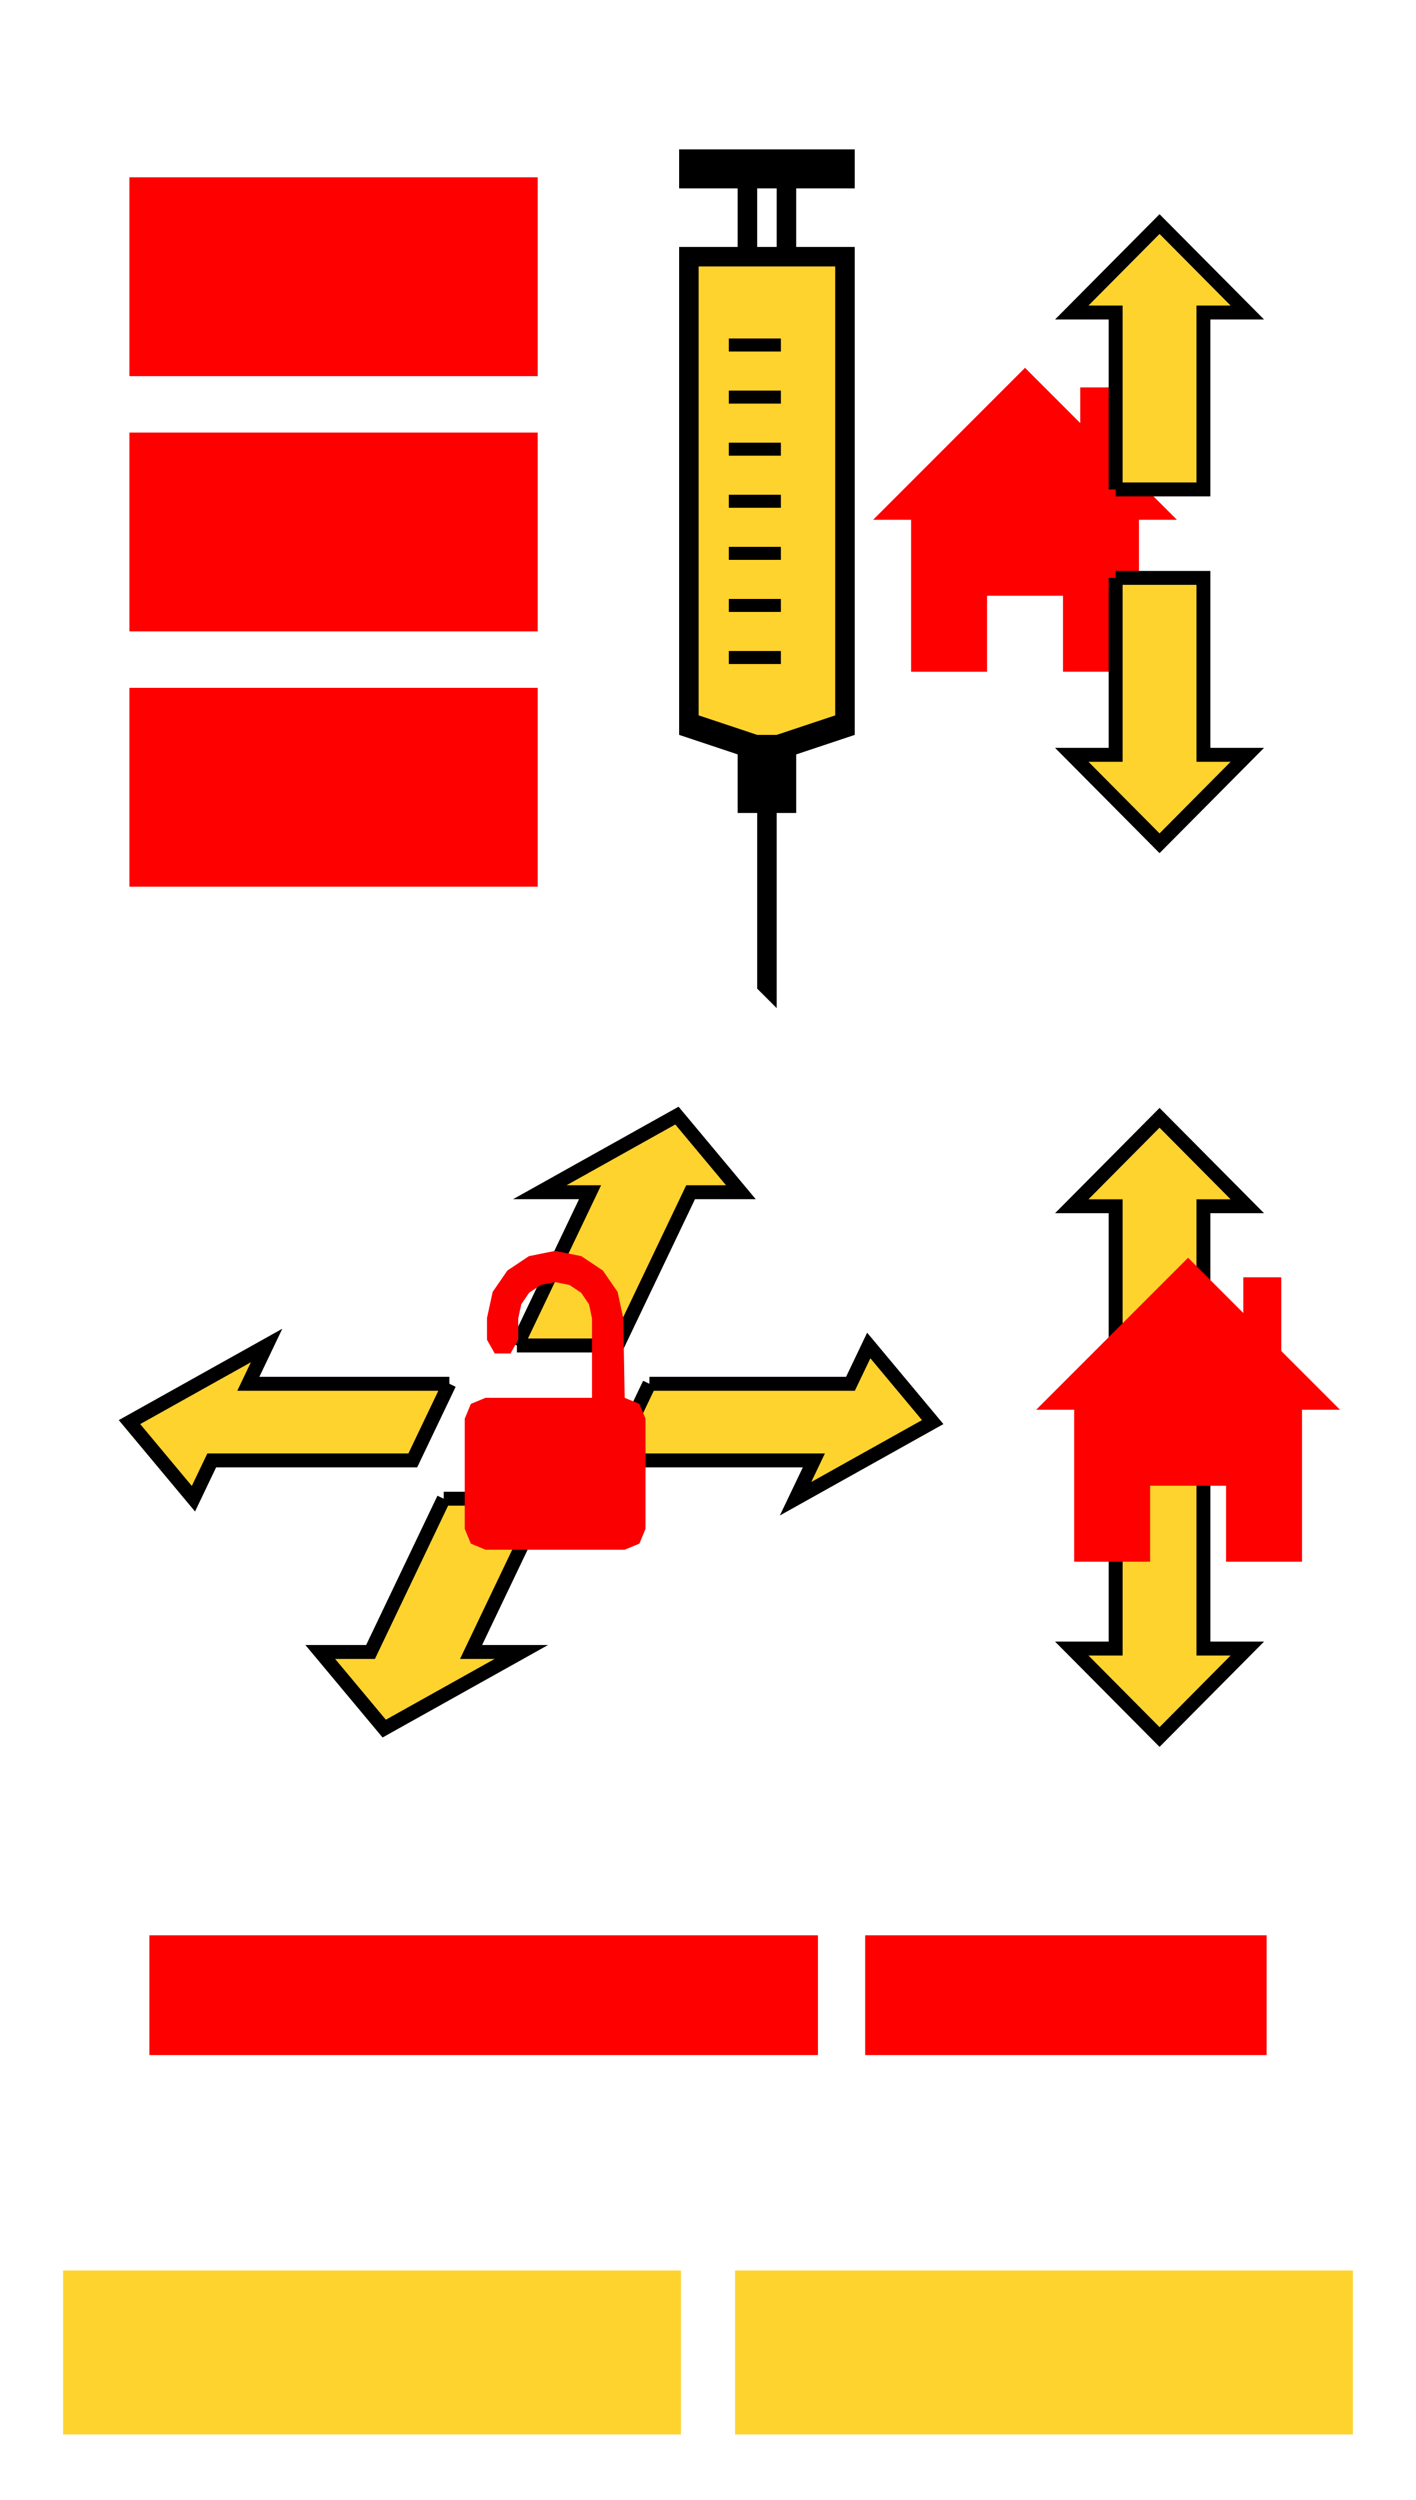 <?xml version="1.0" encoding="UTF-8" standalone="no"?>
<!-- Created with Inkscape (http://www.inkscape.org/) -->

<svg
   xmlns:osb="http://www.openswatchbook.org/uri/2009/osb"
   xmlns:dc="http://purl.org/dc/elements/1.1/"
   xmlns:cc="http://creativecommons.org/ns#"
   xmlns:rdf="http://www.w3.org/1999/02/22-rdf-syntax-ns#"
   xmlns:svg="http://www.w3.org/2000/svg"
   xmlns="http://www.w3.org/2000/svg"
   xmlns:sodipodi="http://sodipodi.sourceforge.net/DTD/sodipodi-0.dtd"
   xmlns:inkscape="http://www.inkscape.org/namespaces/inkscape"
   width="272"
   height="480"
   viewBox="0 0 272 480"
   version="1.1"
   id="svg8"
   inkscape:version="0.92.1 r15371"
   sodipodi:docname="button-outlines.svg">
  <sodipodi:namedview
     id="base"
     pagecolor="#ffffff"
     bordercolor="#666666"
     borderopacity="1.0"
     inkscape:pageopacity="0.0"
     inkscape:pageshadow="2"
     inkscape:zoom="3.8155135"
     inkscape:cx="97.032866"
     inkscape:cy="210.32367"
     inkscape:document-units="px"
     inkscape:current-layer="layer4"
     showgrid="true"
     units="px"
     inkscape:window-width="1920"
     inkscape:window-height="971"
     inkscape:window-x="1920"
     inkscape:window-y="31"
     inkscape:window-maximized="1"
     inkscape:snap-global="true"
     inkscape:snap-nodes="true">
    <inkscape:grid
       spacingy="0.25"
       spacingx="0.25"
       id="grid3680"
       type="xygrid"
       empspacing="1"
       dotted="false"
       snapvisiblegridlinesonly="true" />
  </sodipodi:namedview>
  <defs
     id="defs2">
    <linearGradient
       gradientTransform="matrix(0.059,0,0,0.154,1492.851,2392.693)"
       osb:paint="solid"
       id="linearGradient4768">
      <stop
         id="stop4766"
         offset="0"
         style="stop-color:#ffd32e;stop-opacity:1;" />
    </linearGradient>
    <linearGradient
       gradientTransform="matrix(9.1914415e-5,0,0,9.1914415e-5,-7.566,84.928)"
       osb:paint="solid"
       id="linearGradient4762">
      <stop
         id="stop4760"
         offset="0"
         style="stop-color:#000000;stop-opacity:1;" />
    </linearGradient>
  </defs>
  <g
     style="display:inline"
     inkscape:label="Outlines"
     id="layer4"
     inkscape:groupmode="layer">
    <path
       style="display:inline;fill:url(#linearGradient4768);stroke:#000000;stroke-width:2.673;stroke-linecap:butt;stroke-linejoin:miter;stroke-miterlimit:4;stroke-dasharray:none;stroke-opacity:1"
       d="m 214.307,282.57 h 16.863 v 33.97 h 8.431 l -16.863,16.985 -16.863,-16.985 h 8.431 v -33.97"
       id="z_neg"
       inkscape:connector-curvature="0"
       sodipodi:nodetypes="cccccccc" />
    <path
       style="display:inline;fill:url(#linearGradient4768);stroke:#000000;stroke-width:2.672;stroke-linecap:butt;stroke-linejoin:miter;stroke-miterlimit:4;stroke-dasharray:none;stroke-opacity:1"
       d="m 214.306,265.585 h 16.863 V 231.615 H 239.6 l -16.863,-16.985 -16.863,16.985 h 8.431 v 33.97"
       id="z_pos"
       inkscape:connector-curvature="0"
       sodipodi:nodetypes="cccccccc" />
    <path
       style="display:inline;fill:url(#linearGradient4768);stroke:#000000;stroke-width:2.673;stroke-linecap:butt;stroke-linejoin:miter;stroke-miterlimit:4;stroke-dasharray:none;stroke-opacity:1"
       d="m 85.234,287.77 h 19.311 l -14.057,29.426 h 9.655 L 73.804,331.91 61.521,317.197 h 9.655 l 14.057,-29.426"
       id="y_neg"
       y_pos="path4514"
       inkscape:connector-curvature="0"
       sodipodi:nodetypes="cccccccc" />
    <path
       style="display:inline;fill:url(#linearGradient4768);stroke:#000000;stroke-width:2.673;stroke-linecap:butt;stroke-linejoin:miter;stroke-miterlimit:4;stroke-dasharray:none;stroke-opacity:1"
       d="m 99.291,258.344 h 19.311 l 14.057,-29.426 h 9.655 l -12.282,-14.713 -26.34,14.713 h 9.655 l -14.057,29.426"
       id="y_pos"
       inkscape:connector-curvature="0"
       sodipodi:nodetypes="cccccccc" />
    <path
       style="display:inline;fill:url(#linearGradient4768);stroke:#000000;stroke-width:2.673;stroke-linecap:butt;stroke-linejoin:miter;stroke-miterlimit:4;stroke-dasharray:none;stroke-opacity:1"
       d="M 86.322,265.701 79.293,280.414 H 40.671 l -3.514,7.357 -12.282,-14.713 26.34,-14.713 -3.514,7.357 h 38.622"
       id="x_neg"
       inkscape:connector-curvature="0"
       sodipodi:nodetypes="cccccccc" />
    <path
       style="display:inline;fill:url(#linearGradient4768);stroke:#000000;stroke-width:2.673;stroke-linecap:butt;stroke-linejoin:miter;stroke-miterlimit:4;stroke-dasharray:none;stroke-opacity:1"
       d="m 124.743,265.701 -7.029,14.713 h 38.622 l -3.514,7.357 26.34,-14.713 -12.282,-14.713 -3.514,7.357 h -38.622"
       id="x_pos"
       x_pos=""
       inkscape:connector-curvature="0"
       sodipodi:nodetypes="cccccccc" />
    <path
       style="fill:url(#linearGradient4768);stroke:none;stroke-width:0.993;stroke-linecap:butt;stroke-linejoin:miter;stroke-opacity:1"
       d="m 132.94,138.866 11.551,3.742 h 5.281 l 11.741,-3.742 V 49.941 h -28.572 v 88.926"
       id="syringe_fluid"
       inkscape:connector-curvature="0"
       sodipodi:nodetypes="ccccccc" />
    <path
       id="syringe"
       style="display:inline;fill:url(#linearGradient4762);stroke:none;stroke-width:2.998;stroke-linecap:butt;stroke-linejoin:miter;stroke-opacity:1"
       d="m 140,125 v 2.5 h 10 V 125 m -10,-10 v 2.5 h 10 V 115 m -10,-10 v 2.5 h 10 V 105 M 140,95 v 2.5 h 10 V 95 M 140,85 v 2.5 h 10 V 85 M 140,75 v 2.5 h 10 V 75 M 140,65 v 2.5 h 10 V 65 M 130.455,28.678 v 7.495 h 11.243 v 11.243 h -11.243 v 93.69 l 11.243,3.748 v 11.243 h 3.748 v 33.728 l 3.748,3.748 v -37.476 h 3.748 v -11.243 l 11.243,-3.748 V 47.416 H 152.941 V 36.173 h 11.243 v -7.495 m -18.738,7.495 h 3.748 v 11.243 h -3.748 V 36.173 M 134.203,51.163 h 26.233 v 86.194 l -11.243,3.748 h -3.748 L 134.203,137.358 V 51.163"
       inkscape:connector-curvature="0"
       sodipodi:nodetypes="cccccccccccccccccccccccccccccccccccccccccccccccccccccccccccc" />
    <path
       d="m 130.455,28.678 v 7.495 h 11.243 v 11.243 h -11.243 v 93.69 l 11.243,3.748 v 11.243 h 3.748 v 33.728 l 3.748,3.748 v -37.476 h 3.748 v -11.243 l 11.243,-3.748 V 47.416 H 152.941 V 36.173 h 11.243 v -7.495 h -33.728"
       style="display:inline;fill:none;stroke:none;stroke-width:2.12;stroke-linecap:butt;stroke-linejoin:miter;stroke-miterlimit:4;stroke-dasharray:none;stroke-opacity:1"
       id="syringe_outline"
       inkscape:connector-curvature="0"
       sodipodi:nodetypes="ccccccccccccccccccccc" />
    <g
       id="g860">
      <path
         style="color:#000000;font-style:normal;font-variant:normal;font-weight:normal;font-stretch:normal;font-size:medium;line-height:normal;font-family:sans-serif;font-variant-ligatures:normal;font-variant-position:normal;font-variant-caps:normal;font-variant-numeric:normal;font-variant-alternates:normal;font-feature-settings:normal;text-indent:0;text-align:start;text-decoration:none;text-decoration-line:none;text-decoration-style:solid;text-decoration-color:#000000;letter-spacing:normal;word-spacing:normal;text-transform:none;writing-mode:lr-tb;direction:ltr;text-orientation:mixed;dominant-baseline:auto;baseline-shift:baseline;text-anchor:start;white-space:normal;shape-padding:0;clip-rule:nonzero;display:inline;overflow:visible;visibility:visible;opacity:1;isolation:auto;mix-blend-mode:normal;color-interpolation:sRGB;color-interpolation-filters:linearRGB;solid-color:#000000;solid-opacity:1;vector-effect:none;fill:#fa0000;fill-opacity:1;fill-rule:nonzero;stroke:none;stroke-width:24;stroke-linecap:round;stroke-linejoin:miter;stroke-miterlimit:4;stroke-dasharray:none;stroke-dashoffset:0;stroke-opacity:1;color-rendering:auto;image-rendering:auto;shape-rendering:auto;text-rendering:auto;enable-background:accumulate"
         d="m 106.63,240.178 -5.03,1.016 -4.138,2.763 -2.825,4.096 -1.091,5.014 v 4.178 l 1.488,2.634 h 3.025 l 1.488,-2.634 v -4.084 l 0.584,-2.738 1.517,-2.216 2.238,-1.485 2.746,-0.544 2.747,0.543 2.24,1.485 1.519,2.217 0.584,2.739 v 15.232 H 93.273 l -2.831,1.169 -1.169,2.831 v 21.166 l 1.169,2.831 2.831,1.169 h 26.721 l 2.831,-1.169 1.169,-2.831 v -21.166 l -1.169,-2.831 -2.831,-1.169 -0.273,-15.303 -1.091,-5.038 -2.825,-4.096 -4.139,-2.763"
         id="padlock"
         inkscape:connector-curvature="0"
         sodipodi:nodetypes="ccccccccccccccccccccccccccccccccccc" />
    </g>
    <path
       style="fill:#ff0000;fill-opacity:1;stroke:none;stroke-width:1.651;stroke-linecap:butt;stroke-linejoin:miter;stroke-opacity:1"
       d="m 228.22,241.502 -29.179,29.179 h 7.295 v 29.179 h 14.589 v -14.589 h 14.589 v 14.589 h 14.589 v -29.179 h 7.295 L 246.125,259.407 V 245.26 h -7.295 v 6.852"
       id="home_z"
       inkscape:connector-curvature="0"
       sodipodi:nodetypes="ccccccccccccccc" />
    <path
       style="display:inline;fill:#ff0000;fill-opacity:1;stroke:none;stroke-width:3.301;stroke-linecap:butt;stroke-linejoin:miter;stroke-opacity:1"
       d="m 196.897,70.625 -29.179,29.179 h 7.295 v 29.179 h 14.589 V 114.393 h 14.589 v 14.589 h 14.589 V 99.804 h 7.295 L 214.802,88.53 V 74.383 h -7.295 v 6.852"
       id="home_e"
       inkscape:connector-curvature="0"
       sodipodi:nodetypes="ccccccccccccccc" />
    <path
       style="fill:#ff0000;fill-opacity:1;stroke:none;stroke-width:4.798;stroke-miterlimit:4;stroke-dasharray:none"
       d="M 24.857,83.061 H 103.289 V 121.236 H 24.857"
       id="bed_icon"
       inkscape:connector-curvature="0"
       sodipodi:nodetypes="cccc" />
    <path
       style="display:inline;fill:#ff0000;fill-opacity:1;stroke:none;stroke-width:4.798;stroke-miterlimit:4;stroke-dasharray:none"
       d="m 24.857,132.074 h 78.431 v 38.175 H 24.857"
       id="actual_temp"
       inkscape:connector-curvature="0"
       sodipodi:nodetypes="cccc" />
    <path
       style="display:inline;fill:#ff0000;fill-opacity:1;stroke:none;stroke-width:4.798;stroke-miterlimit:4;stroke-dasharray:none"
       d="M 24.857,34.048 H 103.289 V 72.223 H 24.857"
       id="target_temp"
       inkscape:connector-curvature="0"
       sodipodi:nodetypes="cccc" />
    <g
       id="g4617"
       transform="translate(0.37,-1.211)">
      <path
         sodipodi:nodetypes="cccc"
         inkscape:connector-curvature="0"
         id="fine_label"
         d="M 28.322,372.805 H 156.753 v 23 H 28.322"
         style="display:inline;fill:#ff0000;fill-opacity:1;stroke:none;stroke-width:4.765;stroke-miterlimit:4;stroke-dasharray:none" />
      <path
         sodipodi:nodetypes="cccc"
         inkscape:connector-curvature="0"
         id="fine_toggle"
         d="m 165.822,372.805 h 77.116 v 23 h -77.116"
         style="display:inline;fill:#ff0000;fill-opacity:1;stroke:none;stroke-width:3.692;stroke-miterlimit:4;stroke-dasharray:none" />
    </g>
    <g
       id="g4621"
       transform="translate(-3e-6)">
      <path
         sodipodi:nodetypes="ccccc"
         inkscape:connector-curvature="0"
         id="usb_btn"
         d="M 12.121,435.953 H 130.803 v 31.487 H 12.121 v -31.487"
         style="display:inline;fill:url(#linearGradient4768);fill-opacity:1;stroke:none;stroke-width:2.117;stroke-miterlimit:4;stroke-dasharray:none" />
      <path
         sodipodi:nodetypes="ccccc"
         inkscape:connector-curvature="0"
         id="menu_btn"
         d="M 141.197,435.953 H 259.88 v 31.487 H 141.197 v -31.487"
         style="display:inline;fill:url(#linearGradient4768);fill-opacity:1;stroke:none;stroke-width:2.117;stroke-miterlimit:4;stroke-dasharray:none" />
    </g>
    <path
       style="display:inline;fill:url(#linearGradient4768);stroke:#000000;stroke-width:2.672;stroke-linecap:butt;stroke-linejoin:miter;stroke-miterlimit:4;stroke-dasharray:none;stroke-opacity:1"
       d="m 214.306,110.963 h 16.863 v 33.97 H 239.6 l -16.863,16.985 -16.863,-16.985 h 8.431 v -33.97"
       id="e_pos"
       inkscape:connector-curvature="0"
       sodipodi:nodetypes="cccccccc"
       inkscape:label="#e_pos" />
    <path
       style="display:inline;fill:url(#linearGradient4768);stroke:#000000;stroke-width:2.672;stroke-linecap:butt;stroke-linejoin:miter;stroke-miterlimit:4;stroke-dasharray:none;stroke-opacity:1"
       d="m 214.306,93.978 h 16.863 V 60.008 H 239.6 l -16.863,-16.985 -16.863,16.985 h 8.431 v 33.97"
       id="e_neg"
       inkscape:connector-curvature="0"
       sodipodi:nodetypes="cccccccc"
       inkscape:label="#e_neg" />
  </g>
</svg>
